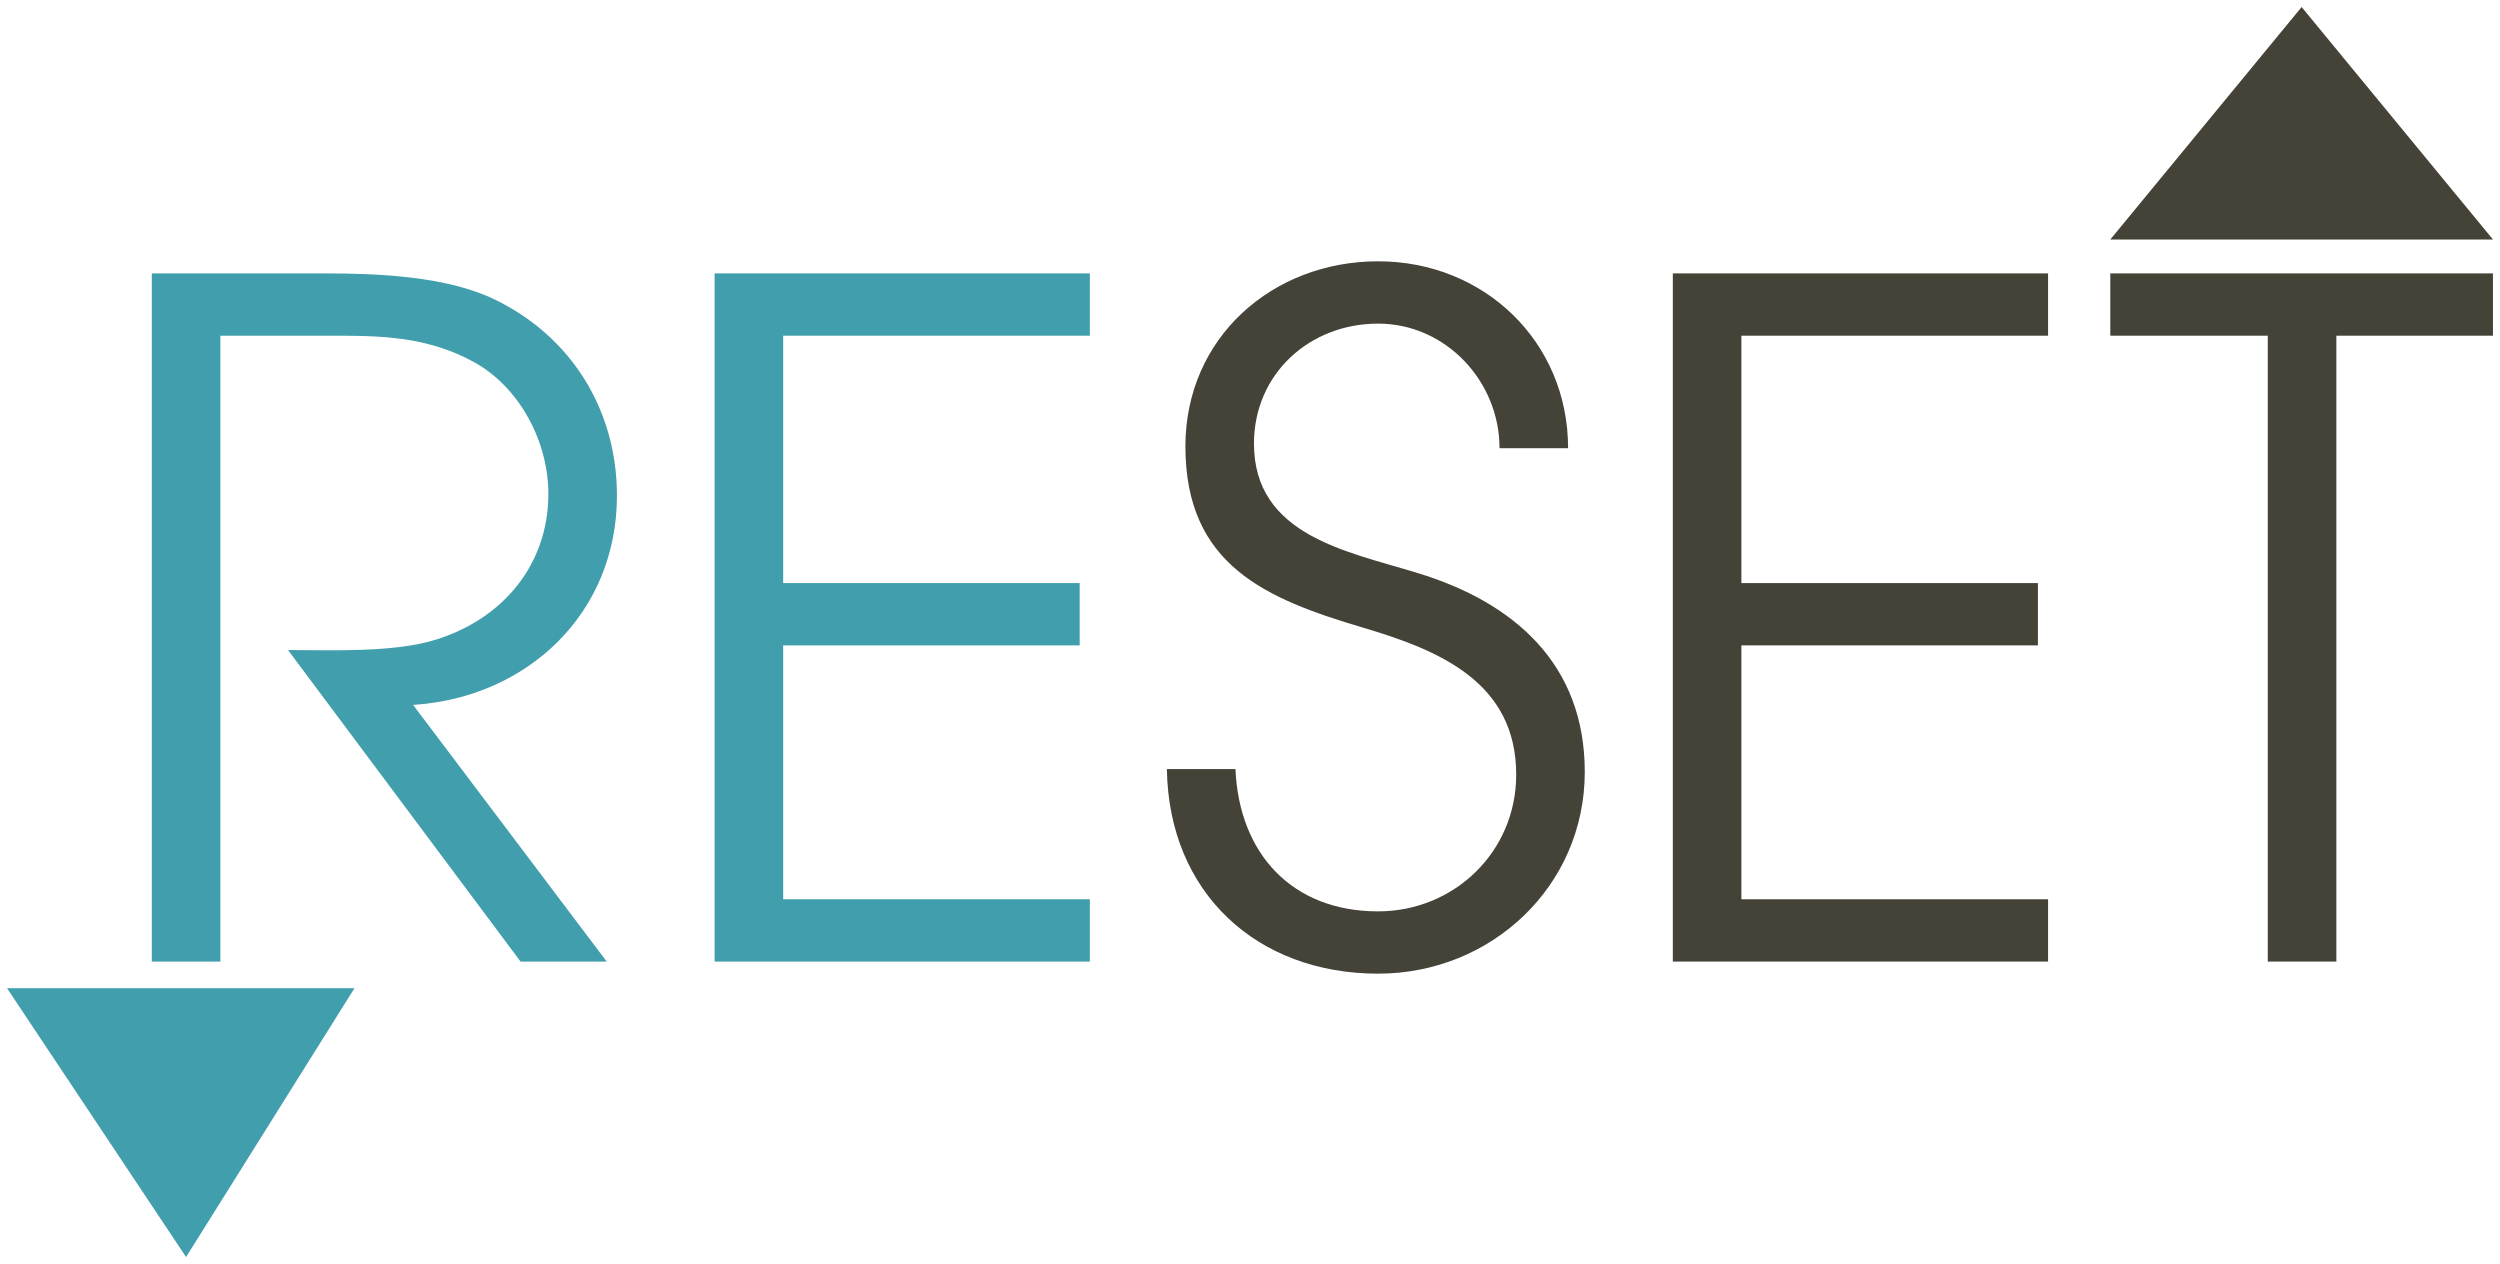 <svg width="178" height="90" viewBox="0 0 178 90" fill="none" xmlns="http://www.w3.org/2000/svg">
<path d="M43.926 35.291C43.926 29.2 40.692 23.969 35.217 21.32C31.786 19.665 26.904 19.466 23.21 19.466H10.808V68.465H13.248H15.69V23.902H24.2C27.631 23.902 30.664 24.101 33.699 25.756C36.997 27.544 39.044 31.451 39.044 35.159C39.044 40.257 35.745 44.098 30.995 45.554C28.026 46.481 23.54 46.283 20.506 46.283L37.065 68.465H43.199L29.413 50.19C37.593 49.66 43.926 43.634 43.926 35.291Z" fill="#419EAC"/>
<path d="M77.598 68.465V64.028H55.762V45.952H76.873V41.516H55.762V23.902H77.598V19.466H50.88V68.465H77.598Z" fill="#419EAC"/>
<path d="M112.836 54.957C112.836 47.342 107.886 42.906 100.893 40.787C95.946 39.264 89.283 38.139 89.283 31.583C89.283 26.617 93.241 23.042 98.123 23.042C102.939 23.042 106.766 27.147 106.766 31.914H111.648C111.648 24.3 105.644 18.605 98.123 18.605C90.603 18.605 84.401 24.035 84.401 31.782C84.401 40.257 90.141 42.641 97.068 44.694C102.412 46.283 107.954 48.534 107.954 55.156C107.954 60.651 103.533 64.889 98.123 64.889C91.988 64.889 88.228 60.784 87.964 54.758H83.082C83.214 63.565 89.481 69.325 98.123 69.325C106.172 69.325 112.836 63.101 112.836 54.957Z" fill="#454238"/>
<path d="M145.823 68.465V64.028H123.987V45.952H145.099V41.516H123.987V23.902H145.823V19.466H119.105V68.465H145.823Z" fill="#454238"/>
<path d="M177.498 23.902V19.466H150.253V23.902H161.466V68.465H166.349V23.902H177.498Z" fill="#454238"/>
<path d="M163.876 17.053H150.253L163.876 0.5L177.5 17.053H163.876Z" fill="#454238"/>
<path d="M12.87 70.36H0.5L13.248 89.5L25.239 70.36H12.87Z" fill="#419EAC"/>
</svg>
